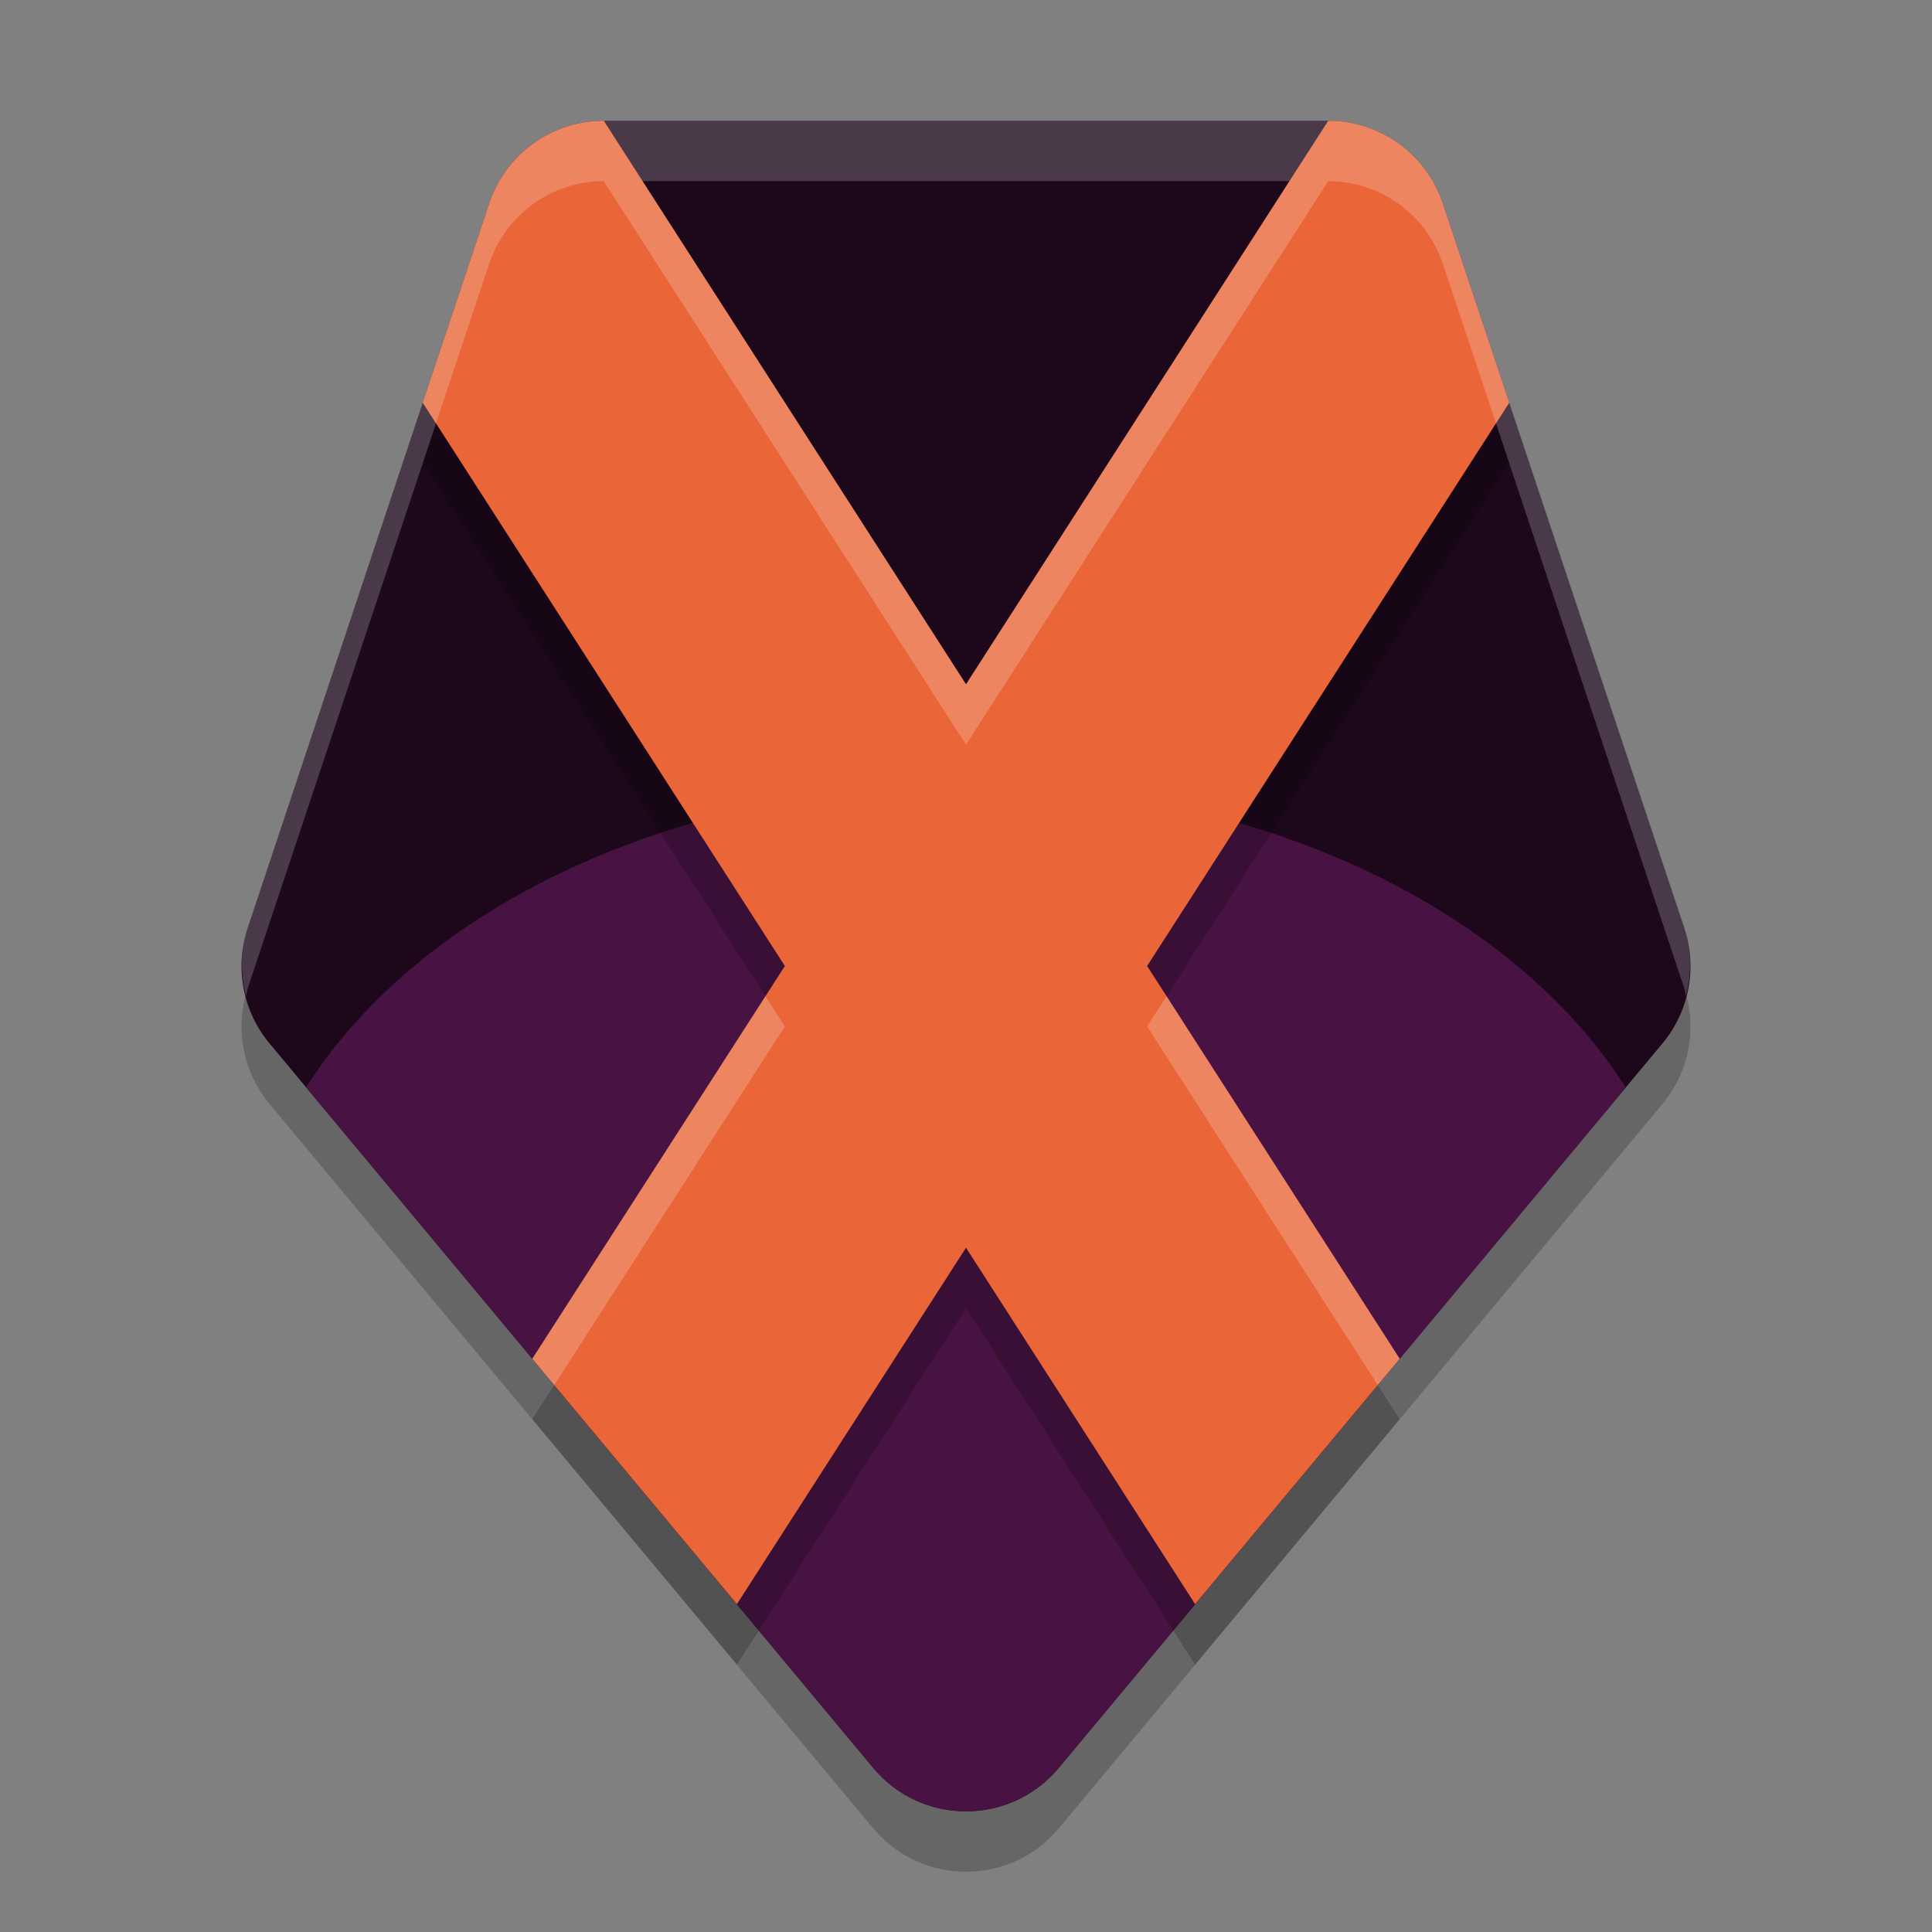 <svg xmlns="http://www.w3.org/2000/svg" width="32" height="32" version="1.1">
 <rect width="100%" height="100%" fill="#808080" stroke="none"/>
 <path style="opacity:0.2" d="M 10,3 C 9.14,3.001 8.376,3.551 8.104,4.368 L 4.104,16.368 C 3.884,17.025 4.02,17.749 4.463,18.282 L 14.463,30.282 C 15.263,31.242 16.737,31.242 17.537,30.282 L 27.537,18.282 C 27.98,17.749 28.116,17.025 27.896,16.368 L 23.896,4.368 C 23.624,3.551 22.86,3.001 22,3 Z"/>
 <path style="fill:#1d081b" d="M 10,2 C 9.14,2 8.376,2.551 8.104,3.367 L 4.104,15.367 C 3.884,16.024 4.02,16.749 4.463,17.281 L 14.463,29.281 C 15.263,30.242 16.737,30.242 17.537,29.281 L 27.537,17.281 C 27.98,16.749 28.116,16.024 27.896,15.367 L 23.896,3.367 C 23.624,2.551 22.86,2 22,2 Z"/>
 <path style="fill:#481343" d="M 16,13 A 12,8.5 0 0 0 5.07,18.01 L 14.463,29.281 C 14.856,29.754 15.413,29.99 15.973,29.998 A 12,8.5 0 0 0 16,30 12,8.5 0 0 0 16.023,30 C 16.584,29.993 17.143,29.755 17.537,29.281 L 26.928,18.014 A 12,8.5 0 0 0 16,13 Z"/>
 <path style="opacity:0.2;fill:#ffffff" d="M 10,2 C 9.14,2 8.376,2.551 8.104,3.367 L 4.104,15.367 C 3.979,15.74 3.981,16.131 4.076,16.5 4.088,16.456 4.089,16.411 4.104,16.367 L 8.104,4.367 C 8.376,3.551 9.14,3 10,3 H 22 C 22.86,3 23.624,3.551 23.896,4.367 L 27.896,16.367 C 27.911,16.411 27.912,16.456 27.924,16.5 28.019,16.131 28.021,15.74 27.896,15.367 L 23.896,3.367 C 23.624,2.551 22.86,2 22,2 Z"/>
 <path style="opacity:0.2" d="M 10,3 C 9.14,3 8.376,3.551 8.104,4.367 L 7.002,7.67 13,17 8.816,23.506 12.205,27.57 16,21.666 19.795,27.57 23.184,23.506 19,17 24.998,7.67 23.896,4.367 C 23.624,3.551 22.86,3 22,3 L 16,12.334 Z"/>
 <path style="fill:#ea6639" d="M 10,2 C 9.14,2 8.376,2.551 8.104,3.367 L 7.002,6.67 13,16 8.816,22.506 12.205,26.57 16,20.666 19.795,26.57 23.184,22.506 19,16 24.998,6.67 23.896,3.367 C 23.624,2.551 22.86,2 22,2 L 16,11.334 Z"/>
 <path style="opacity:0.2;fill:#ffffff" d="M 10,2 C 9.14,2 8.376,2.551 8.104,3.367 L 7.002,6.67 7.221,7.012 8.104,4.367 C 8.376,3.551 9.14,3 10,3 L 16,12.334 22,3 C 22.86,3 23.624,3.551 23.896,4.367 L 24.779,7.012 24.998,6.67 23.896,3.367 C 23.624,2.551 22.86,2 22,2 L 16,11.334 Z M 12.678,16.5 8.816,22.506 9.18,22.941 13,17 Z M 19.322,16.5 19,17 22.82,22.941 23.184,22.506 Z"/>
</svg>
